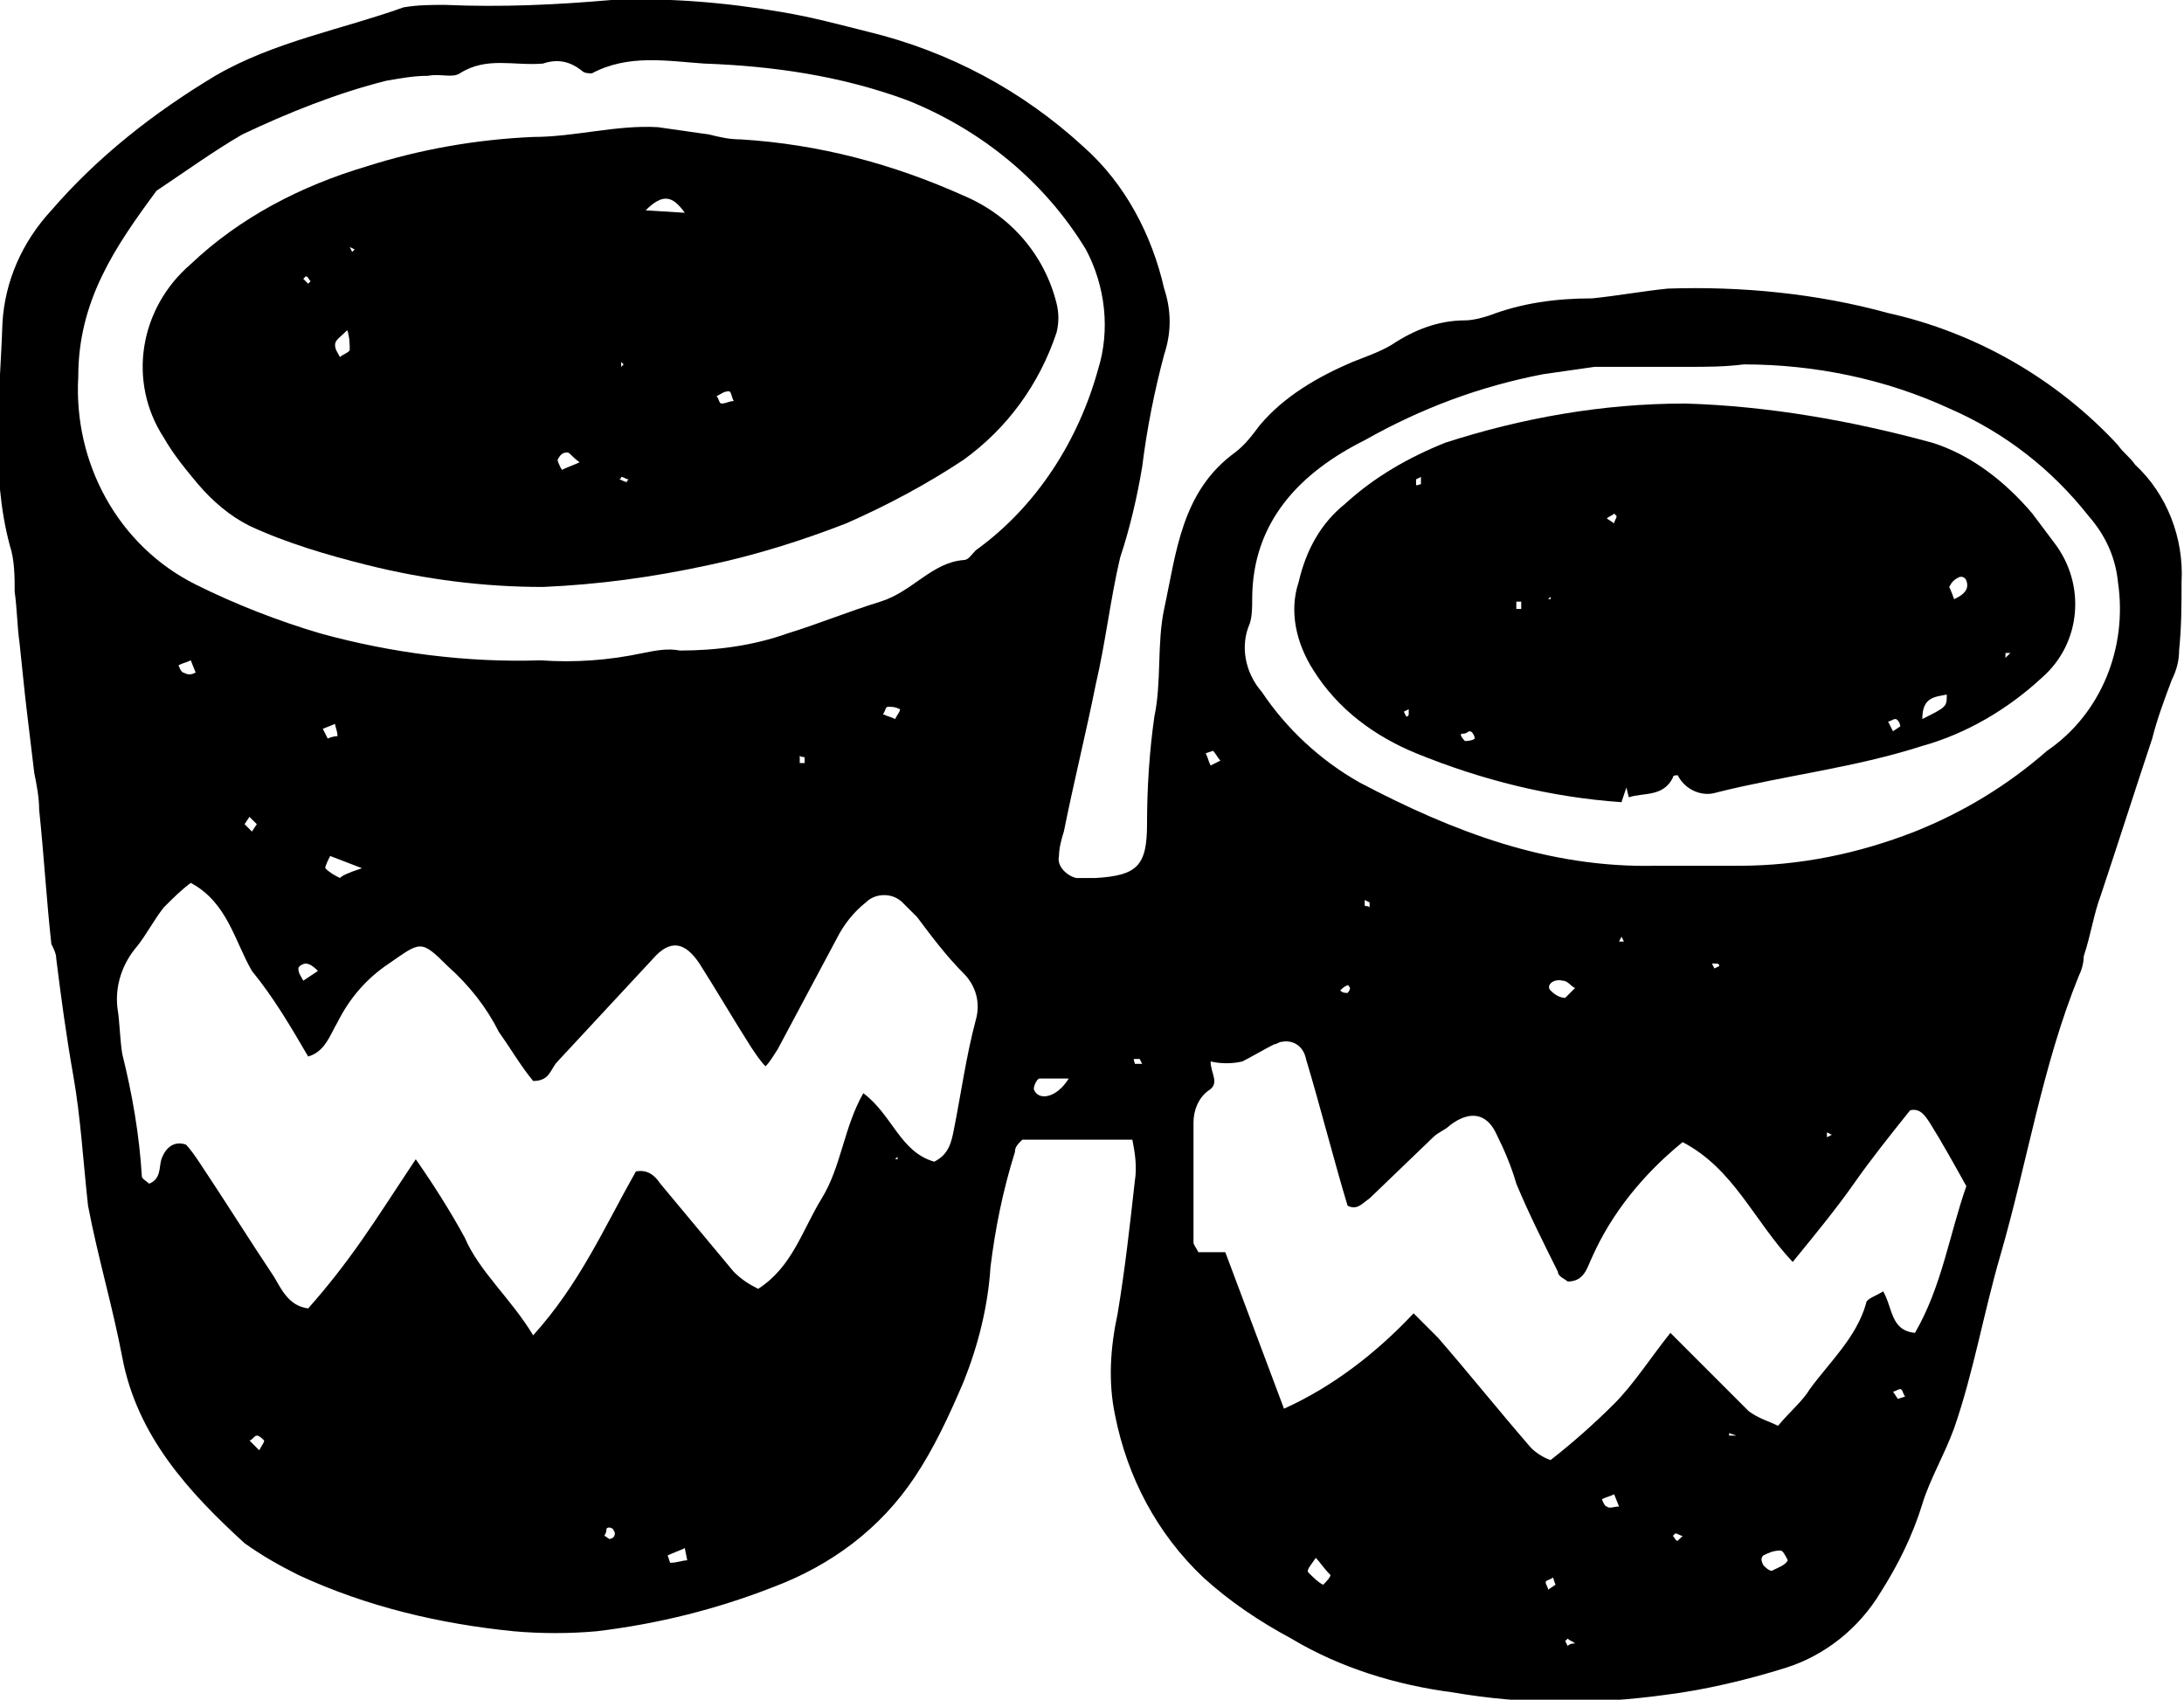 <?xml version="1.0" encoding="utf-8"?>
<!-- Generator: Adobe Illustrator 23.0.3, SVG Export Plug-In . SVG Version: 6.00 Build 0)  -->
<svg version="1.1" id="Calque_1" xmlns="http://www.w3.org/2000/svg" xmlns:xlink="http://www.w3.org/1999/xlink" x="0px" y="0px"
	 viewBox="0 0 89.3 69.5" style="enable-background:new 0 0 89.3 69.5;" xml:space="preserve">
<title>Bongos</title>
<g>
	<g>
		<path d="M46.3,46.6h-4.5c-0.2,0.2-0.3,0.3-0.3,0.5c-0.5,1.6-0.8,3.1-1,4.7c-0.1,1.6-0.5,3.2-1.1,4.7c-0.6,1.4-1.2,2.7-2,3.9
			c-1.4,2.1-3.4,3.6-5.8,4.5c-2.3,0.9-4.7,1.5-7.2,1.8c-1.1,0.1-2.3,0.1-3.4,0c-3-0.3-6-1-8.8-2.3c-0.8-0.4-1.5-0.8-2.2-1.3
			c-2.3-2.1-4.4-4.4-5-7.6c-0.4-2.1-1-4.1-1.4-6.2C3.4,47.5,3.3,45.7,3,44s-0.5-3.2-0.7-4.8c0-0.2-0.1-0.4-0.2-0.6
			c-0.2-1.8-0.3-3.6-0.5-5.5c0-0.5-0.1-1-0.2-1.5c-0.1-0.8-0.2-1.7-0.3-2.5s-0.2-1.9-0.3-2.8c-0.1-0.7-0.1-1.4-0.2-2.1
			c0-0.6,0-1.3-0.2-1.9c-0.8-3-0.4-6.1-0.3-9.1c0.1-1.7,0.8-3.3,2-4.6c1.9-2.2,4.2-4,6.7-5.5c2.4-1.4,5.2-1.9,7.7-2.8
			c0.6-0.1,1.1-0.1,1.7-0.1C20.5,0.3,22.7,0.2,25,0c2.3-0.1,4.7,0.1,7,0.5c1.2,0.2,2.3,0.5,3.5,0.8c3.3,0.8,6.3,2.4,8.8,4.7
			c1.7,1.5,2.8,3.6,3.3,5.8c0.3,0.9,0.3,1.8,0,2.7c-0.4,1.5-0.7,3-0.9,4.6c-0.2,1.2-0.5,2.5-0.9,3.7c-0.4,1.7-0.6,3.5-1,5.2
			c-0.4,2-0.9,4-1.3,6c-0.1,0.3-0.2,0.7-0.2,1c-0.1,0.4,0.3,0.8,0.7,0.9c0,0,0,0,0,0c0.3,0,0.6,0,0.8,0c1.7-0.1,2.1-0.5,2.1-2.2
			c0-1.5,0.1-3,0.3-4.4c0.3-1.4,0.1-3,0.4-4.4c0.5-2.3,0.7-4.8,2.9-6.4c0.4-0.3,0.7-0.7,1-1.1c1-1.2,2.4-2,3.8-2.6
			c0.5-0.2,1.1-0.4,1.6-0.7c0.9-0.6,1.9-1,3-1c0.3,0,0.7-0.1,1-0.2c1.3-0.5,2.7-0.7,4.2-0.7c1-0.1,2.1-0.3,3.1-0.4
			c3-0.1,6.1,0.2,9,1c3.6,0.8,6.9,2.7,9.4,5.4c0.2,0.3,0.5,0.5,0.7,0.8c1.3,1.2,2,3,1.9,4.8c0,0.9,0,1.8-0.1,2.8
			c0,0.4-0.1,0.8-0.3,1.2c-0.3,0.8-0.6,1.6-0.8,2.4c-0.7,2.1-1.4,4.3-2.1,6.4c-0.3,0.8-0.4,1.6-0.7,2.5c0,0.3-0.1,0.6-0.2,0.8
			c-1.5,3.7-2.1,7.6-3.2,11.4c-0.7,2.4-1.1,4.8-1.9,7.1c-0.4,1.1-1,2.1-1.3,3.1c-0.4,1.3-1,2.5-1.7,3.6c-0.9,1.5-2.3,2.6-3.9,3.1
			c-1.6,0.5-3.3,0.9-4.9,1.1c-2.9,0.4-5.8,0.4-8.7-0.1c-2.3-0.3-4.6-1-6.6-2.2c-1.3-0.7-2.5-1.5-3.6-2.5c-1.9-1.8-3.1-4.1-3.6-6.6
			c-0.3-1.4-0.2-2.8,0.1-4.2c0.3-1.8,0.5-3.6,0.7-5.4C46.5,47.7,46.4,47.1,46.3,46.6z M7.8,36.1c-0.4,0.3-0.7,0.6-1.1,1
			c-0.4,0.5-0.7,1.1-1.1,1.6c-0.6,0.7-0.9,1.6-0.8,2.5c0.1,0.6,0.1,1.3,0.2,1.9c0.4,1.6,0.7,3.3,0.8,5c0,0.1,0.2,0.2,0.3,0.3
			c0.5-0.2,0.4-0.7,0.5-1s0.4-0.8,1-0.6c0.2,0.2,0.4,0.5,0.6,0.8c1,1.5,2,3.1,3,4.6c0.3,0.5,0.6,1.2,1.4,1.3
			c0.8-0.9,1.5-1.8,2.2-2.8s1.4-2.1,2.2-3.3c0.7,1,1.4,2.1,2,3.2c0.6,1.4,1.9,2.5,2.8,4c1.9-2.1,2.9-4.4,4.2-6.7
			c0.5-0.1,0.8,0.2,1,0.5c1,1.2,2,2.4,3,3.6c0.3,0.3,0.6,0.5,1,0.7c1.4-0.9,1.8-2.4,2.6-3.7s0.9-2.9,1.7-4.3
			c1.2,0.9,1.5,2.4,2.9,2.8c0.6-0.3,0.7-0.8,0.8-1.3c0.3-1.5,0.5-3,0.9-4.5c0.2-0.7,0-1.4-0.5-1.9c-0.7-0.7-1.3-1.5-1.9-2.3
			c-0.2-0.2-0.4-0.4-0.6-0.6c-0.4-0.4-1.1-0.4-1.5,0c-0.5,0.4-0.9,0.9-1.2,1.5c-0.8,1.5-1.6,3-2.4,4.5c-0.2,0.3-0.3,0.5-0.5,0.7
			c-0.2-0.2-0.4-0.5-0.6-0.8c-0.7-1.1-1.4-2.3-2.1-3.4c-0.6-0.9-1.2-1-1.9-0.2c-1.3,1.4-2.6,2.8-3.9,4.2c-0.3,0.3-0.3,0.8-1,0.8
			c-0.5-0.6-0.9-1.3-1.4-2c-0.5-1-1.2-1.9-2.1-2.7c-1.1-1.1-1.1-1-2.4-0.1c-0.9,0.6-1.6,1.4-2.1,2.4c-0.3,0.5-0.5,1.2-1.2,1.4
			c-0.7-1.2-1.4-2.4-2.3-3.5C9.6,38.5,9.3,36.9,7.8,36.1z M22.1,27c1.4,0.1,2.8,0,4.2-0.3c0.5-0.1,1-0.2,1.5-0.1
			c1.5,0,3-0.2,4.4-0.7c1.3-0.4,2.5-0.9,3.8-1.3s2.1-1.6,3.4-1.7c0.2,0,0.3-0.2,0.5-0.4c2.5-1.8,4.2-4.5,5-7.4
			c0.5-1.6,0.3-3.4-0.5-4.9c-1.7-2.8-4.3-4.9-7.3-6.1c-2.7-1-5.5-1.4-8.3-1.5c-1.5-0.1-3.1-0.4-4.6,0.4c-0.1,0-0.3,0-0.4-0.1
			c-0.5-0.4-1-0.5-1.6-0.3C21,2.7,19.9,2.3,18.8,3c-0.3,0.2-0.8,0-1.3,0.1c-0.6,0-1.1,0.1-1.7,0.2c-2,0.5-4,1.3-5.9,2.2
			C8.7,6.2,7.6,7,6.4,7.8c-1.7,2.3-3.2,4.5-3.2,7.6C3,18.9,4.8,22.3,8,23.9c1.6,0.8,3.4,1.5,5.1,2C16,26.7,19.1,27.1,22.1,27z
			 M52.5,57.6c2-0.9,3.8-2.3,5.3-3.9c0.4,0.4,0.7,0.7,1,1c1.3,1.5,2.5,3,3.8,4.5c0.2,0.2,0.5,0.4,0.8,0.5c0.9-0.7,1.8-1.5,2.6-2.3
			c0.8-0.8,1.5-1.9,2.3-2.9l0.7,0.7c0.8,0.8,1.7,1.7,2.5,2.5c0.4,0.3,0.8,0.4,1.2,0.6c0.5-0.6,1-1,1.3-1.5c0.8-1.1,1.9-2.1,2.3-3.5
			c0-0.2,0.4-0.3,0.7-0.5c0.4,0.7,0.3,1.6,1.3,1.7c1.1-1.9,1.4-4,2.1-6c-0.5-0.9-1-1.8-1.5-2.6c-0.2-0.3-0.4-0.6-0.8-0.5
			c-0.8,1-1.6,2-2.3,3s-1.6,2.1-2.5,3.2c-1.6-1.7-2.4-3.8-4.5-4.9c-1.6,1.3-2.9,2.9-3.7,4.7c-0.2,0.4-0.3,1-1,1
			c-0.1-0.1-0.4-0.2-0.4-0.4c-0.6-1.2-1.2-2.4-1.7-3.6c-0.2-0.7-0.5-1.4-0.8-2c-0.4-0.9-1.1-1-1.9-0.4c-0.2,0.2-0.5,0.3-0.7,0.5
			L56,49c-0.3,0.2-0.5,0.5-0.9,0.3c-0.6-2-1.1-4-1.7-6c-0.1-0.5-0.5-0.8-1-0.7c-0.1,0-0.2,0.1-0.3,0.1c-0.4,0.2-0.9,0.5-1.3,0.7
			c-0.4,0.1-0.9,0.1-1.3,0c0,0.5,0.4,0.9-0.1,1.2c-0.4,0.3-0.6,0.8-0.6,1.3c0,1.6,0,3.3,0,4.9c0,0.1,0.1,0.2,0.2,0.4h1.1L52.5,57.6z
			 M69,15L69,15c-1.3,0-2.6,0-3.8,0c-0.7,0.1-1.4,0.2-2.1,0.3c-2.6,0.5-5,1.4-7.3,2.7c-2.6,1.3-4.6,3.3-4.6,6.5c0,0.3,0,0.7-0.1,1
			c-0.4,0.9-0.2,2,0.5,2.8c1,1.5,2.4,2.8,4,3.7c3.8,2,7.7,3.5,12.1,3.4c1.1,0,2.3,0,3.4,0c2.5,0,4.9-0.5,7.2-1.4
			c2-0.8,3.8-1.9,5.4-3.3c2.2-1.5,3.3-4.2,2.9-6.9c-0.1-1-0.5-1.9-1.2-2.7c-1.5-1.9-3.4-3.4-5.7-4.4c-2.6-1.2-5.5-1.8-8.4-1.8
			C70.5,15,69.8,15,69,15z M43.7,44.1c-0.4,0-0.8,0-1.2,0c-0.1,0-0.3,0.4-0.2,0.5C42.5,45,43.2,44.9,43.7,44.1z M73.1,63.8
			c-0.1-0.2-0.2-0.4-0.3-0.4c-0.3,0-0.5,0.1-0.7,0.2C72,63.7,72,63.8,72.1,64c0.1,0.1,0.3,0.3,0.4,0.2C72.7,64.1,73,64,73.1,63.8z
			 M14.8,35.5l-1.3-0.5c-0.1,0.2-0.2,0.4-0.2,0.5c0.2,0.2,0.4,0.3,0.6,0.4C14,35.8,14.2,35.7,14.8,35.5z M53.8,63.7
			c-0.2,0.3-0.4,0.5-0.3,0.6c0.2,0.2,0.4,0.4,0.6,0.5c0.1-0.1,0.3-0.3,0.3-0.4C54.1,64.1,54,63.9,53.8,63.7L53.8,63.7z M13.4,30.2
			c0.2-0.1,0.4-0.1,0.4-0.1c0-0.2-0.1-0.4-0.1-0.5l-0.5,0.2L13.4,30.2z M64,40.8l0.4-0.4c-0.2-0.1-0.3-0.3-0.5-0.3
			c-0.4-0.1-0.7,0.2-0.5,0.4C63.6,40.7,63.8,40.8,64,40.8z M10.2,33.4L10,33.7l0.3,0.3l0.2-0.3L10.2,33.4z M49.5,31.3l0.4-0.2
			c-0.1-0.1-0.2-0.3-0.3-0.4c0,0-0.3,0.1-0.3,0.1C49.4,31,49.4,31.1,49.5,31.3L49.5,31.3z M36.8,29c-0.2-0.1-0.3-0.1-0.5-0.1
			c-0.1,0-0.1,0.2-0.2,0.3c0.2,0.1,0.3,0.1,0.5,0.2C36.7,29.2,36.8,29.1,36.8,29z M10.6,59.3c0.1-0.2,0.2-0.3,0.2-0.4
			c-0.1-0.1-0.2-0.2-0.3-0.2c-0.1,0-0.2,0.2-0.3,0.2L10.6,59.3z M28.1,63.8L28,63.3c-0.2,0.1-0.5,0.2-0.7,0.3c0,0,0.1,0.3,0.1,0.3
			C27.7,63.9,27.9,63.8,28.1,63.8z M66.2,61.6L66,61.1c-0.2,0.1-0.3,0.1-0.5,0.2c0,0,0.1,0.3,0.2,0.3C65.8,61.7,66,61.6,66.2,61.6z
			 M24.7,62.8c0.1,0,0.2,0.2,0.3,0.1c0.1,0,0.2-0.2,0.1-0.3c0-0.1-0.2-0.2-0.3-0.1C24.8,62.5,24.8,62.7,24.7,62.8z M13,39.7
			c-0.1-0.1-0.3-0.3-0.5-0.3c-0.1,0-0.3,0.1-0.3,0.2c0,0.2,0.1,0.3,0.2,0.5L13,39.7z M8,27.5l-0.2-0.5c-0.2,0.1-0.3,0.1-0.5,0.2
			c0,0,0.1,0.3,0.2,0.3C7.7,27.6,7.8,27.6,8,27.5z M63.6,64.8l-0.1-0.3c-0.1,0.1-0.3,0.1-0.3,0.2s0.1,0.2,0.1,0.3L63.6,64.8z
			 M68.8,62.8c-0.1,0-0.2-0.1-0.3-0.1c0,0-0.1,0.1-0.1,0.1c0.1,0.1,0.1,0.2,0.2,0.2L68.8,62.8z M46.6,43.3c0,0-0.1,0-0.2,0
			s0,0.1,0,0.2h0.3L46.6,43.3z M77.6,57.2l0.3-0.1c-0.1-0.1-0.1-0.3-0.2-0.3s-0.2,0.1-0.3,0.1L77.6,57.2z M55.2,40.4
			c0,0-0.1-0.2-0.1-0.1c-0.1,0-0.2,0.1-0.3,0.2c0.1,0.1,0.2,0.1,0.3,0.1C55.1,40.6,55.2,40.5,55.2,40.4z M70.3,39.5
			c0,0,0-0.1-0.1-0.1s-0.1,0-0.2,0l0.1,0.2L70.3,39.5z M66.4,38.5l-0.1-0.2l-0.1,0.2H66.4z M56,36.9l-0.2-0.1c0,0,0,0.1,0,0.2
			s0.1,0,0.2,0.1L56,36.9z M32.9,31.2c0-0.1,0-0.1,0-0.2s-0.1,0-0.2-0.1v0.3L32.9,31.2z M71,58.7l-0.3-0.1v0.1
			C70.8,58.7,70.9,58.7,71,58.7z M64.4,67.2c-0.1-0.1-0.2-0.1-0.3-0.2c0,0-0.1,0.1-0.1,0.1s0.1,0.2,0.1,0.2
			C64.2,67.2,64.3,67.2,64.4,67.2L64.4,67.2z M74.7,46.3v0.2l0.2-0.1L74.7,46.3z M36.7,47.3l-0.1,0.1h0.1L36.7,47.3z"/>
		<path d="M22.2,24c-2.4,0-4.8-0.3-7.2-0.9c-1.6-0.4-3.3-0.9-4.8-1.6c-0.8-0.4-1.5-1-2.1-1.7c-0.5-0.6-1-1.2-1.4-1.9
			c-1.5-2.3-1-5.3,1.1-7.1c2-1.9,4.5-3.2,7.2-4c2.2-0.7,4.5-1.1,6.8-1.2c1.7,0,3.4-0.5,5.1-0.4c0.7,0.1,1.4,0.2,2.1,0.3
			c0.4,0.1,0.8,0.2,1.3,0.2c3.2,0.2,6.2,1,9.1,2.3c1.9,0.8,3.3,2.4,3.8,4.4c0.1,0.4,0.1,0.8,0,1.2c-0.7,2.1-2,3.9-3.8,5.2
			c-1.5,1-3.2,1.9-4.8,2.6c-1.8,0.7-3.7,1.3-5.6,1.7C26.7,23.6,24.5,23.9,22.2,24z M28,8.7c-0.5-0.7-0.9-0.8-1.6-0.1L28,8.7z
			 M14.2,13.5c-0.3,0.3-0.5,0.4-0.5,0.6s0.1,0.3,0.2,0.5c0.1-0.1,0.4-0.2,0.4-0.3C14.3,14.1,14.3,13.8,14.2,13.5z M23.7,18.9
			c-0.3-0.2-0.4-0.4-0.5-0.4c-0.2,0-0.3,0.1-0.4,0.3c0,0.1,0.2,0.5,0.2,0.4C23.2,19.1,23.5,19,23.7,18.9z M30,16.4
			c-0.1-0.2-0.1-0.4-0.2-0.4c-0.2,0-0.3,0.1-0.5,0.2c0.1,0.1,0.1,0.3,0.2,0.3C29.7,16.5,29.8,16.4,30,16.4z M12.4,11.4l0.2,0.2
			c0,0,0.1-0.1,0.1-0.1c-0.1-0.1-0.1-0.2-0.2-0.2L12.4,11.4z M25.7,19.6c-0.1,0-0.2-0.1-0.3-0.1c0,0,0,0.1-0.1,0.1
			c0.1,0,0.2,0.1,0.3,0.1C25.6,19.8,25.6,19.7,25.7,19.6L25.7,19.6z M14.4,10.3l0.1-0.1l-0.2-0.1L14.4,10.3z M25.5,14.9l-0.1-0.1
			v0.2L25.5,14.9z"/>
		<path d="M66.3,32.8c-2.9-0.2-5.7-0.9-8.4-2c-1.7-0.7-3.2-1.8-4.2-3.4c-0.7-1.1-1-2.4-0.6-3.6c0.3-1.3,0.9-2.4,1.9-3.2
			c1.2-1.1,2.6-1.9,4.1-2.5c3.1-1,6.4-1.6,9.8-1.6c3.4,0.1,6.8,0.7,10.1,1.6c1.6,0.5,3,1.6,4.1,2.9c0.3,0.4,0.6,0.8,0.9,1.2
			c1.3,1.7,1.1,4.1-0.5,5.5c-1.4,1.3-3.1,2.3-4.9,2.8c-2.8,0.9-5.6,1.2-8.4,1.9c-0.6,0.2-1.3-0.1-1.6-0.7c-0.1,0-0.2,0-0.2,0.1
			c-0.4,0.8-1.2,0.6-1.8,0.8l-0.1-0.4L66.3,32.8z M78.6,29.4c1-0.5,1-0.5,1-1C79.1,28.5,78.6,28.5,78.6,29.4L78.6,29.4z M79.9,24.5
			c0.2-0.1,0.4-0.2,0.5-0.4s0-0.6-0.3-0.5c-0.2,0.1-0.3,0.2-0.4,0.4C79.7,24,79.8,24.2,79.9,24.5L79.9,24.5z M77.7,29.7
			c0-0.1-0.1-0.3-0.2-0.3s-0.2,0.1-0.3,0.1l0.2,0.4L77.7,29.7z M62.2,24.6H62c0,0.1,0,0.2,0,0.3h0.2C62.2,24.8,62.2,24.7,62.2,24.6z
			 M60.3,30.2c0-0.1-0.1-0.3-0.2-0.3S60,30,59.8,30s0.1,0.3,0.1,0.3S60.2,30.3,60.3,30.2L60.3,30.2z M66,21.4c0-0.1,0.1-0.2,0.1-0.3
			L66,21c-0.1,0.1-0.2,0.1-0.3,0.2L66,21.4z M57.9,19.6c0,0.1,0,0.1,0,0.2s0.1,0,0.2,0v-0.3L57.9,19.6z M57.5,29.3
			c0,0,0.1,0,0.1-0.1s0-0.1,0-0.2l-0.2,0.1L57.5,29.3z M82.2,26.7h-0.2v0.2L82.2,26.7z M63.4,24.4l-0.1,0.1h0.1L63.4,24.4z"/>
	</g>
</g>
</svg>
